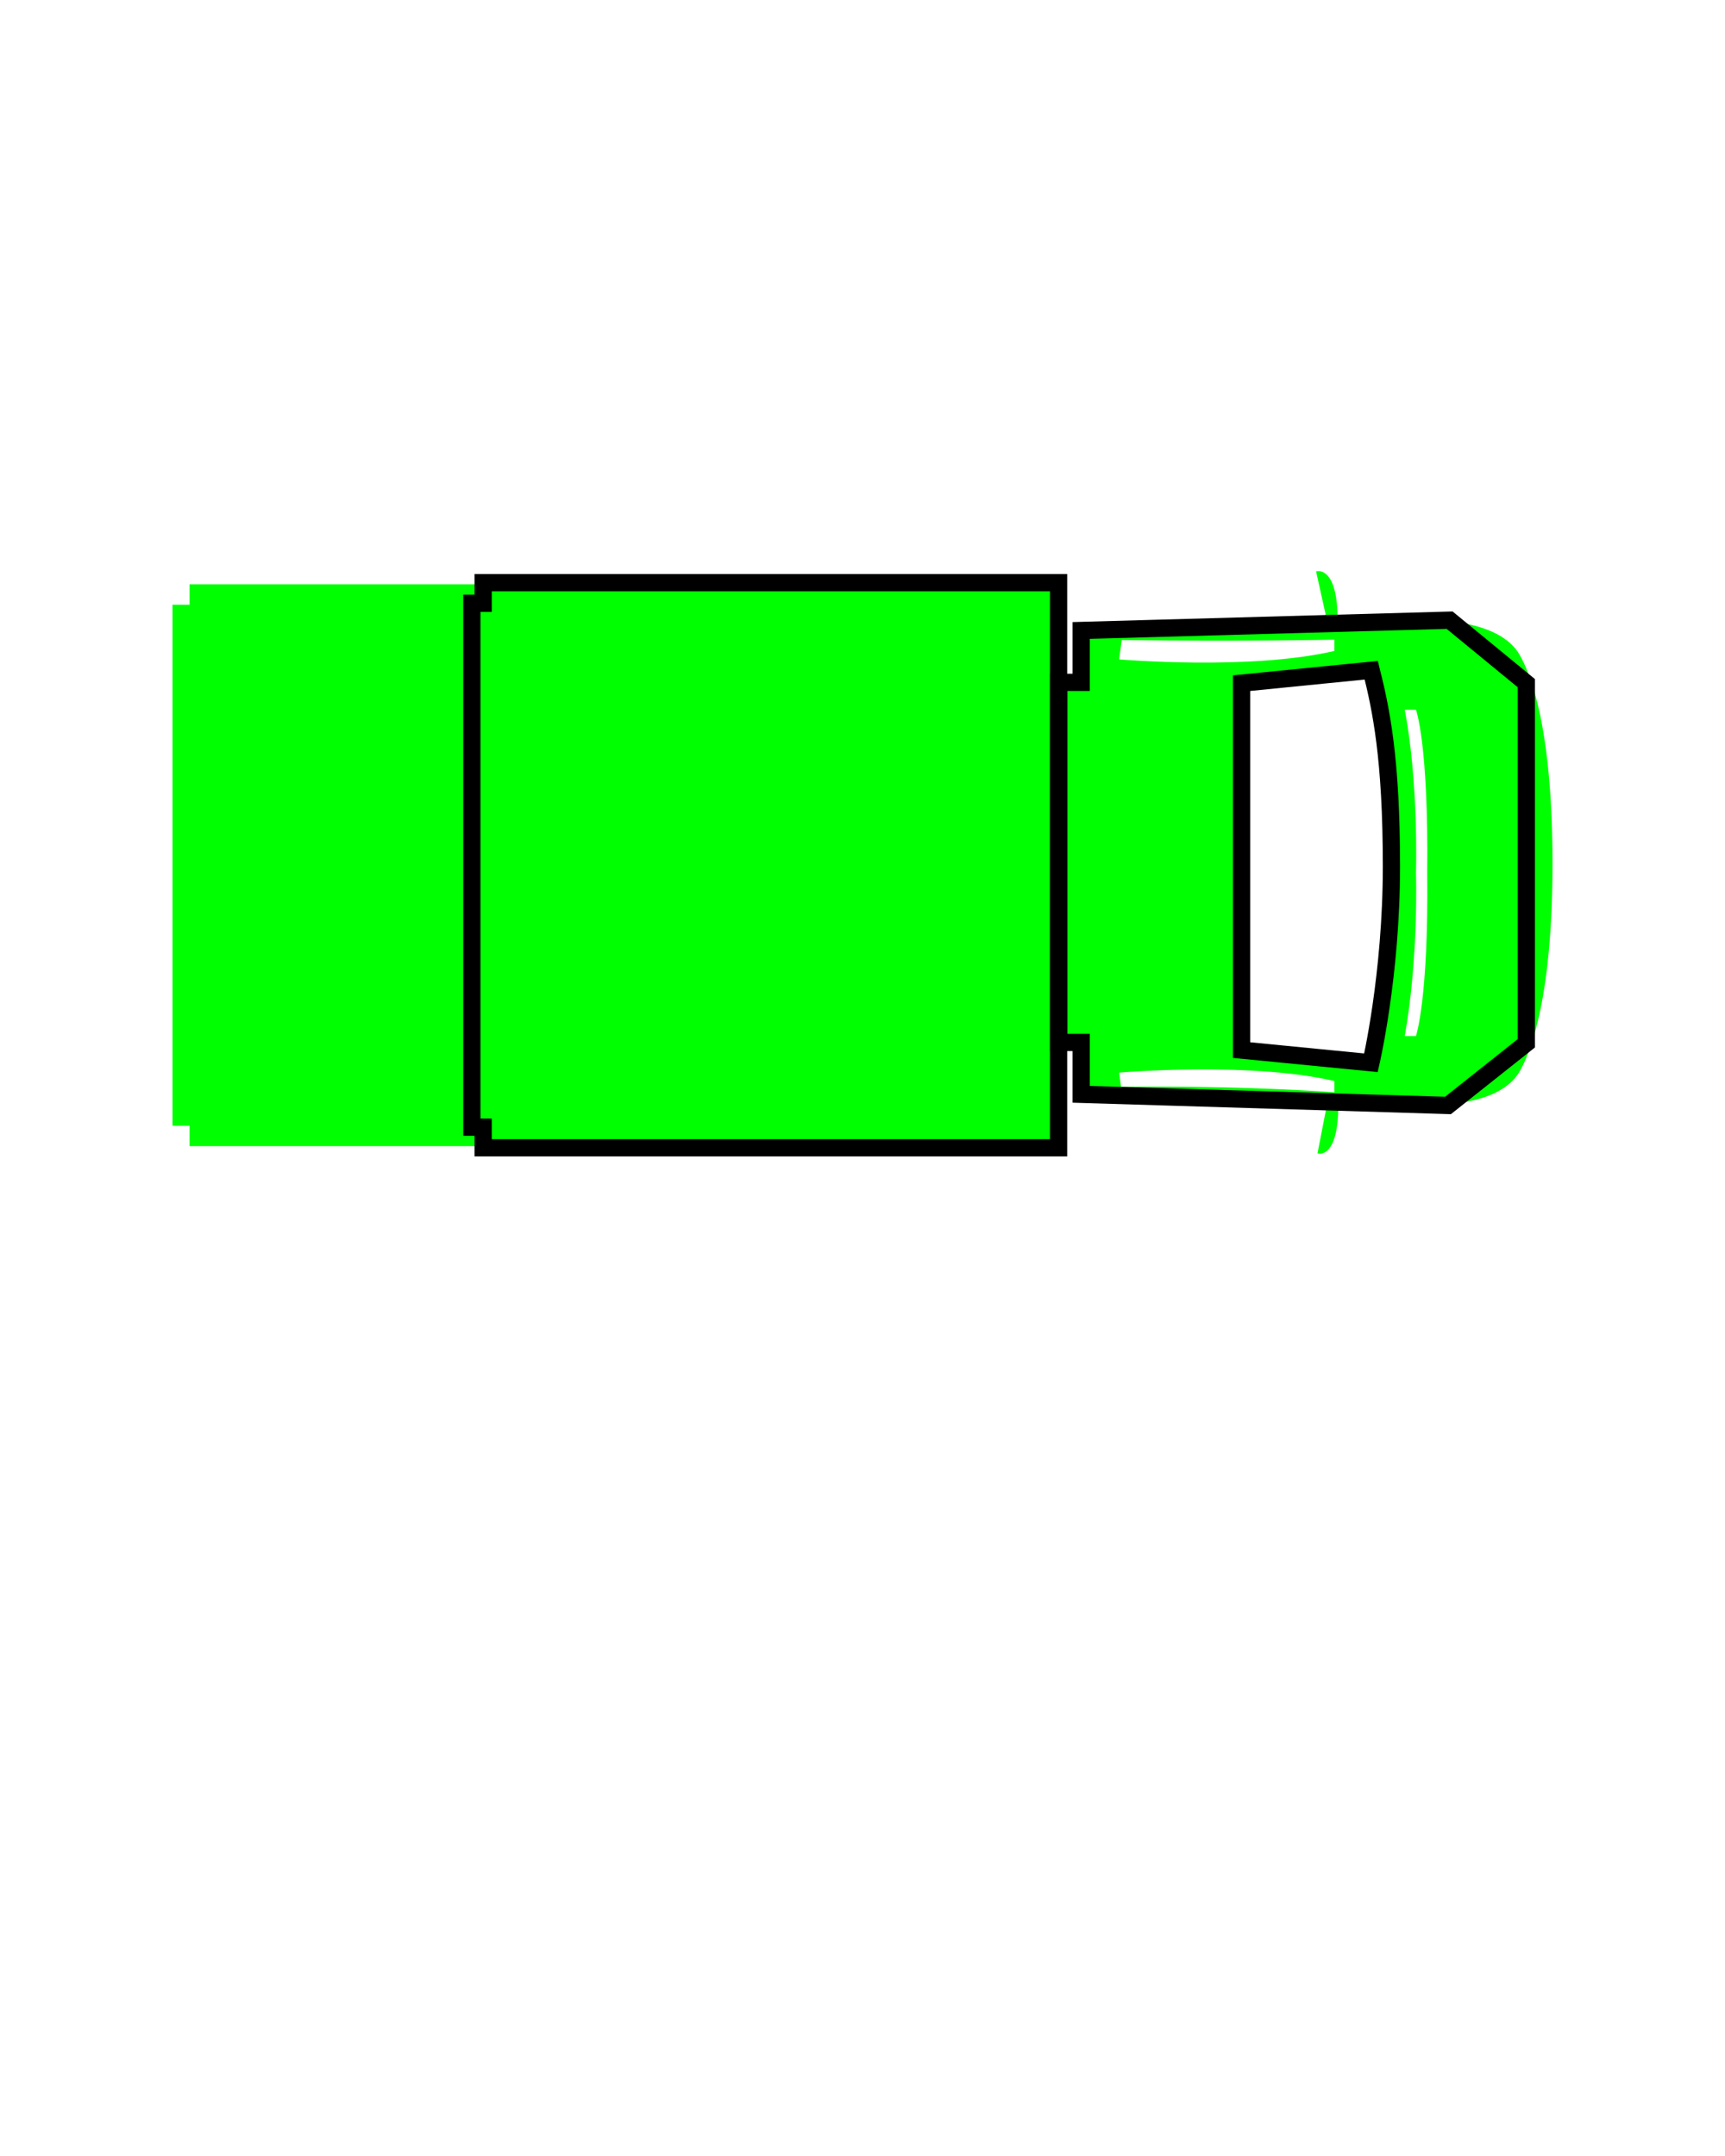 <?xml version="1.0" encoding="UTF-8" standalone="no"?>
<svg
   xmlns:dc="http://purl.org/dc/elements/1.1/"
   xmlns:cc="http://creativecommons.org/ns#"
   xmlns:rdf="http://www.w3.org/1999/02/22-rdf-syntax-ns#"
   xmlns:svg="http://www.w3.org/2000/svg"
   xmlns="http://www.w3.org/2000/svg"
   xmlns:sodipodi="http://sodipodi.sourceforge.net/DTD/sodipodi-0.dtd"
   xmlns:inkscape="http://www.inkscape.org/namespaces/inkscape"
   version="1.1"
   x="0px"
   y="0px"
   viewBox="0 0 100 125"
   enable-background="new 0 0 100 100"
   xml:space="preserve"
   id="svg8"
   sodipodi:docname="truck-scratch.svg"
   inkscape:version="0.92.4 (5da689c313, 2019-01-14)"><defs
     id="defs12" /><sodipodi:namedview
     pagecolor="#ffffff"
     bordercolor="#666666"
     borderopacity="1"
     objecttolerance="10"
     gridtolerance="10"
     guidetolerance="10"
     inkscape:pageopacity="0"
     inkscape:pageshadow="2"
     inkscape:window-width="1920"
     inkscape:window-height="1017"
     id="namedview10"
     showgrid="false"
     showguides="true"
     inkscape:guide-bbox="true"
     inkscape:zoom="10.680141"
     inkscape:cx="64.708007"
     inkscape:cy="55.244882"
     inkscape:window-x="-8"
     inkscape:window-y="-8"
     inkscape:window-maximized="1"
     inkscape:current-layer="svg8"><sodipodi:guide
       position="88.763,79.868"
       orientation="1,0"
       id="guide3725"
       inkscape:locked="false" /><sodipodi:guide
       position="88.763,86.609"
       orientation="1,0"
       id="guide3727"
       inkscape:locked="false" /><sodipodi:guide
       position="89.98,74.859"
       orientation="0,1"
       id="guide3729"
       inkscape:locked="false" /><sodipodi:guide
       position="84.034,84.643"
       orientation="1,0"
       id="guide22"
       inkscape:locked="false" /><sodipodi:guide
       position="88.482,77.199"
       orientation="1,0"
       id="guide24"
       inkscape:locked="false" /><sodipodi:guide
       position="71.02,85.392"
       orientation="0,1"
       id="guide28"
       inkscape:locked="false" /><sodipodi:guide
       position="65.683,64.512"
       orientation="0,1"
       id="guide30"
       inkscape:locked="false" /><sodipodi:guide
       position="80.664,72.096"
       orientation="1,0"
       id="guide32"
       inkscape:locked="false" /><sodipodi:guide
       position="77.902,74.765"
       orientation="0,1"
       id="guide34"
       inkscape:locked="false" /></sodipodi:namedview><path
     d="M88.077,37.936c-1.409-2.398-6.398-1.953-6.398-1.953l-4.134,0.122c0.031-3.401-1.25-2.977-1.25-2.977l0.664,2.999  l-14.282,0.426v3.009h-1.304v-5.687H10.988v1.185H10v30.206h0.988v1.186h50.385v-6.014h1.304v3.008l14.282,0.427l-0.582,2.998  c0,0,1.24,0.426,1.209-2.976l4.112,0.123c0,0,4.978,0.52,6.386-1.88C88.763,60.98,90,57.738,90,50.074  C90,42.245,88.755,39.093,88.077,37.936z M65.027,37.109c7.109,0.092,12.328-0.021,12.328-0.021v0.653  c-4.893,1.141-12.477,0.489-12.477,0.489L65.027,37.109z M77.355,63.329c0,0-5.258-0.408-12.367-0.317l-0.109-0.824  c0,0,7.584-0.653,12.477,0.489V63.329z M79.476,61.617c-0.733,0.326-7.502-0.735-7.502-0.735c0.489-7.828,0.326-10.6,0.326-10.6  s0.163-2.846-0.326-10.674c0,0,6.769-1.023,7.502-0.697s1.142,4.195,1.142,11.372C80.617,57.213,80.209,61.291,79.476,61.617z   M82.085,60.067h-0.651c0.815-4.566,0.651-9.459,0.651-9.459s0.164-5.219-0.651-9.459h0.651c0,0,0.734,1.957,0.652,9.459  C82.819,57.947,82.085,60.067,82.085,60.067z"
     id="path2"
     style="fill:#00ff00" /><path
     style="fill:none;stroke:#000000;stroke-width:1;stroke-linecap:butt;stroke-linejoin:miter;stroke-miterlimit:4;stroke-dasharray:none;stroke-opacity:1"
     d="m 27.354,65.351 v -30.377 h 0.654 V 33.783 H 61.366 V 66.544 H 28.008 v -1.193 z"
     id="path3721"
     inkscape:connector-curvature="0" /><path
     style="fill:none;stroke:#000000;stroke-width:1px;stroke-linecap:butt;stroke-linejoin:miter;stroke-opacity:1"
     d="m 61.373,39.562 v 20.876 h 1.304 v 3.008 l 21.264,0.647 4.541,-3.605 0,-20.88 L 84.034,35.956 62.677,36.553 v 3.009 z"
     id="path20"
     inkscape:connector-curvature="0"
     sodipodi:nodetypes="ccccccccccc" /><path
     style="fill:none;stroke:#000000;stroke-width:1px;stroke-linecap:butt;stroke-linejoin:miter;stroke-opacity:1"
     d="m 71.974,39.608 7.519,-0.749 c 0.562,2.247 1.17,5.08 1.17,11.376 C 80.664,56.532 79.476,61.617 79.476,61.617 l -7.502,-0.735 z"
     id="path26"
     inkscape:connector-curvature="0"
     sodipodi:nodetypes="cczccc" /></svg>